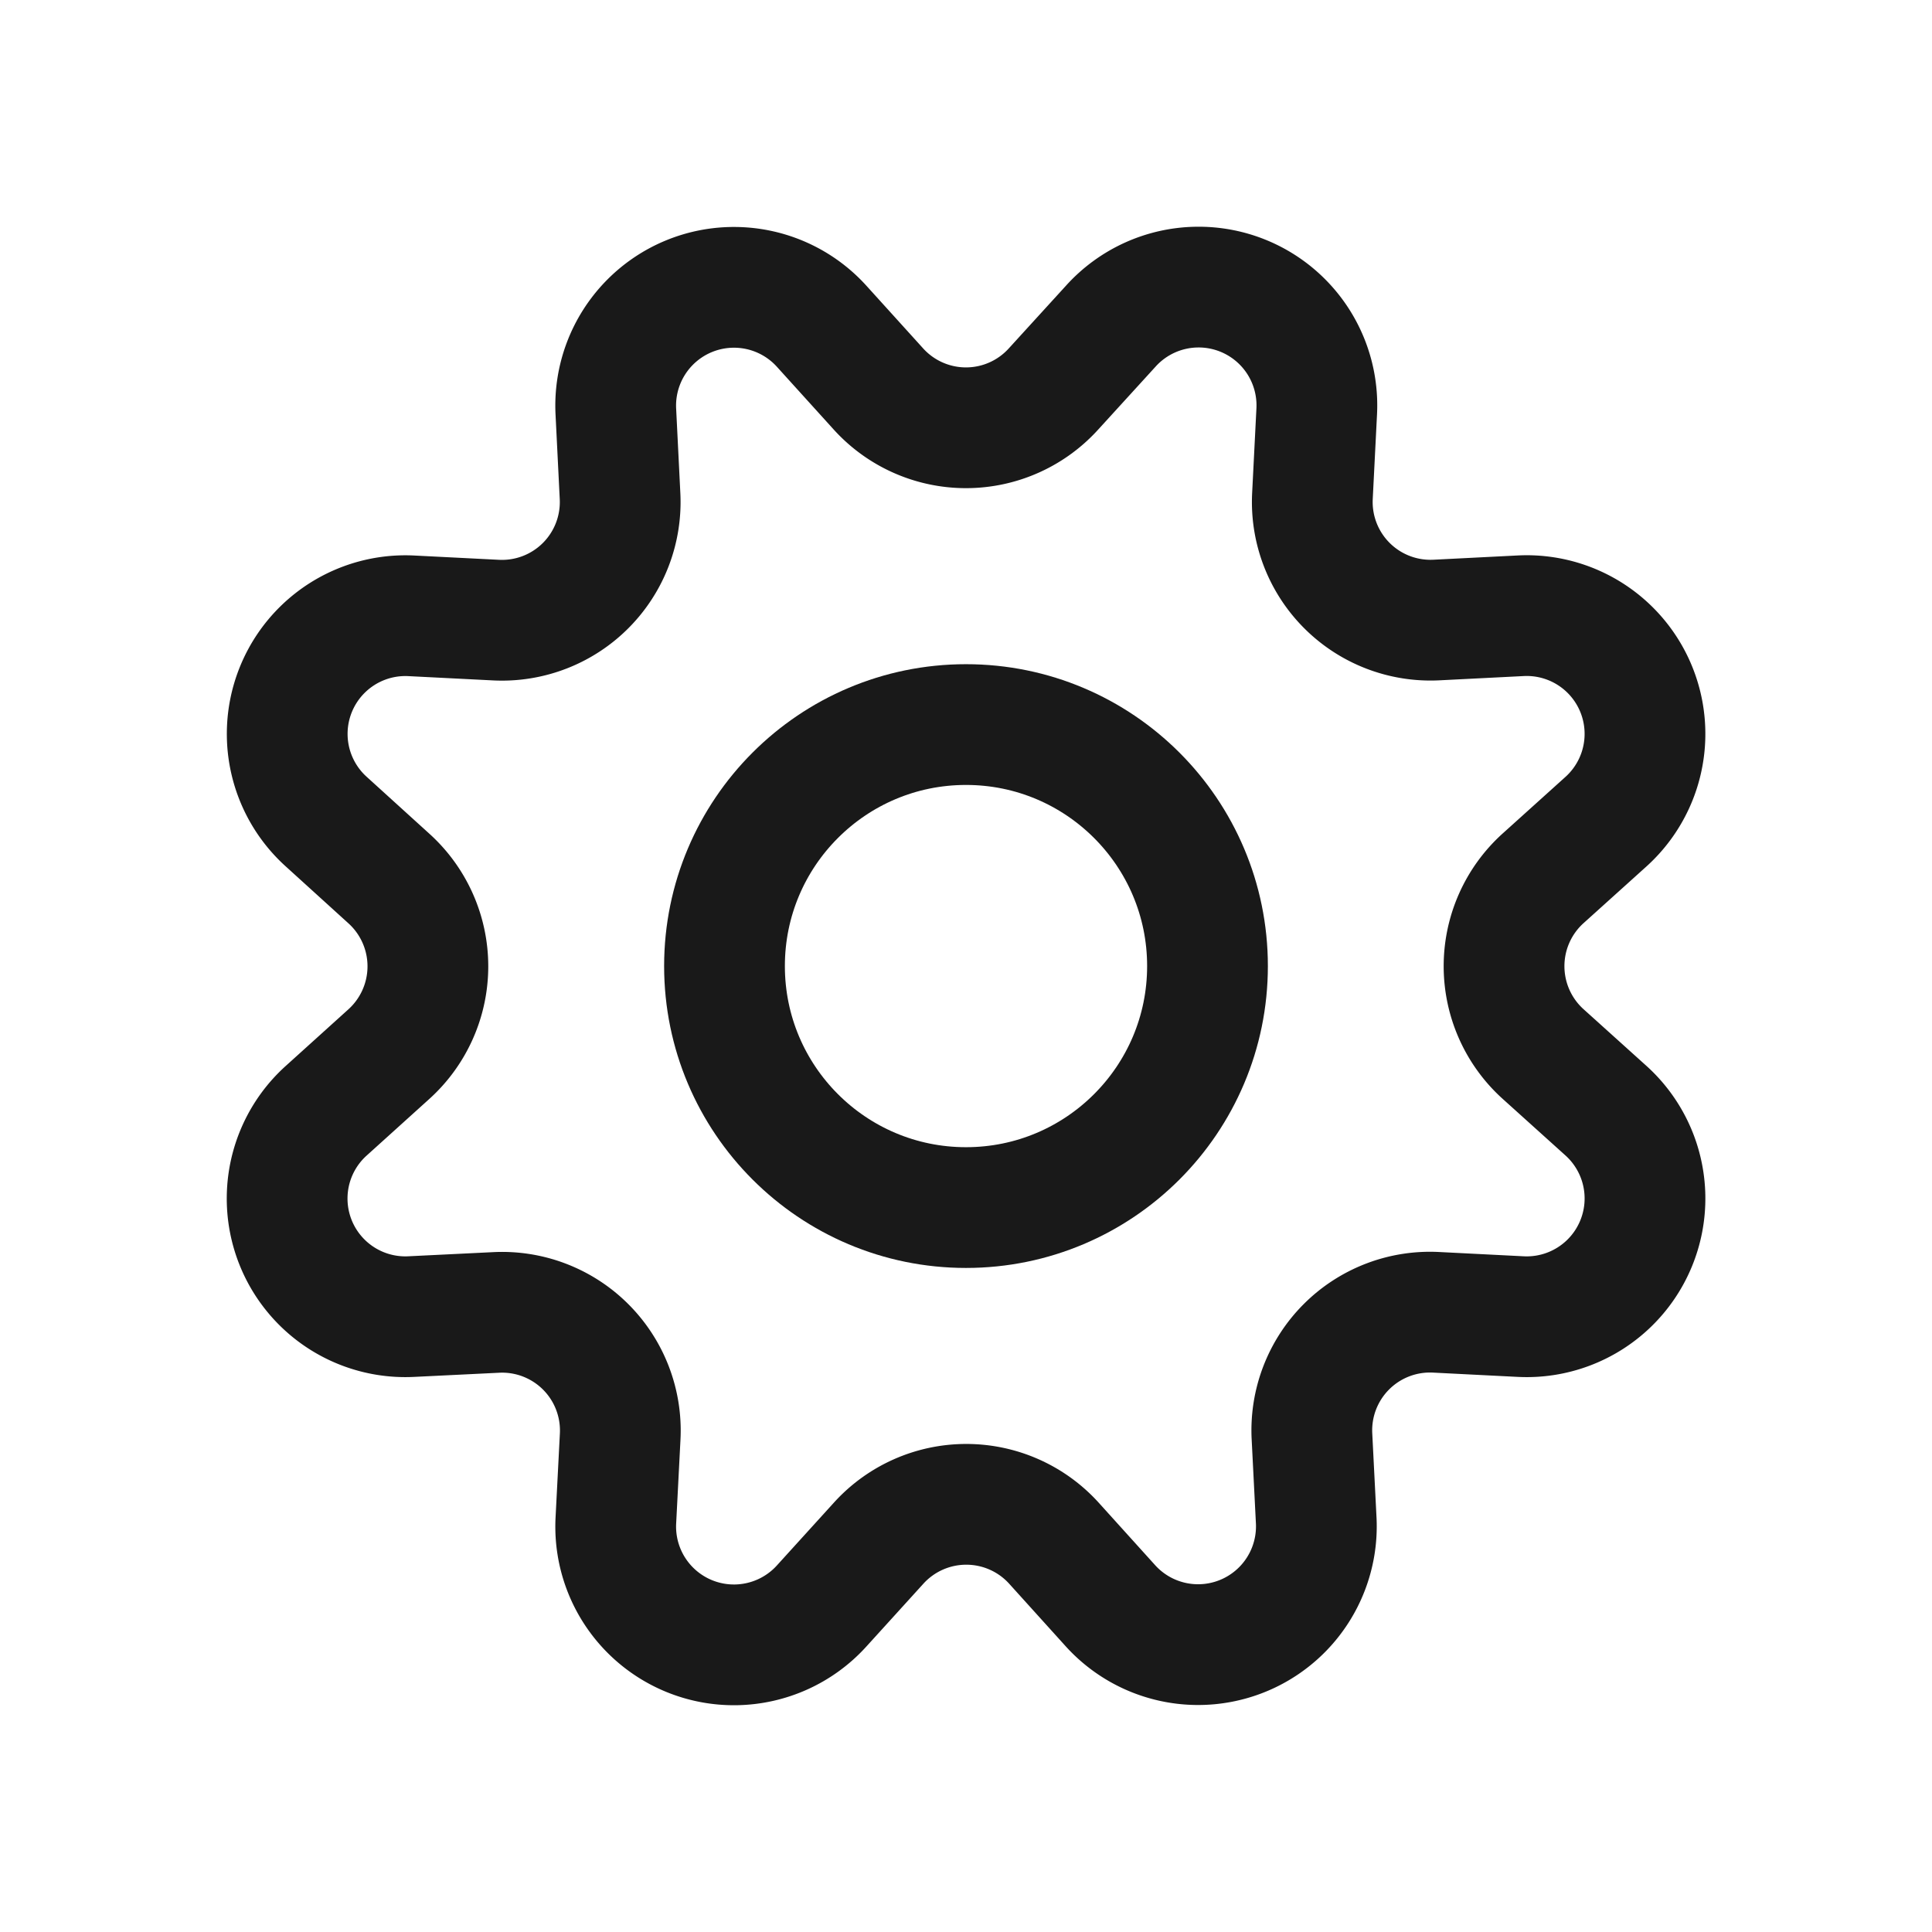 <svg id="_Settings" data-name="# Settings" xmlns="http://www.w3.org/2000/svg" width="28" height="28" viewBox="0 0 28 28">
  <rect id="bound" width="28" height="28" fill="none"/>
  <g id="cog" transform="translate(3.5 3.5)">
    <path id="Path" d="M8.566,1.473a1.712,1.712,0,0,0,2.545,0l.828-.908A1.714,1.714,0,0,1,14.922,1.8L14.86,3.026a1.713,1.713,0,0,0,1.795,1.8l1.225-.062a1.714,1.714,0,0,1,1.234,2.984l-.912.822a1.715,1.715,0,0,0,0,2.545l.912.822a1.714,1.714,0,0,1-1.236,2.984l-1.225-.062a1.713,1.713,0,0,0-1.8,1.8l.062,1.225a1.714,1.714,0,0,1-2.977,1.234l-.823-.911a1.714,1.714,0,0,0-2.544,0l-.827.911a1.714,1.714,0,0,1-2.98-1.232l.063-1.225a1.713,1.713,0,0,0-1.8-1.8L1.8,14.921A1.713,1.713,0,0,1,.564,11.94l.911-.823a1.715,1.715,0,0,0,0-2.545L.564,7.745A1.713,1.713,0,0,1,1.8,4.765l1.225.062a1.713,1.713,0,0,0,1.8-1.8L4.764,1.8A1.714,1.714,0,0,1,7.744.565Z" transform="translate(0.661 0.66)" fill="none" stroke="#191919" stroke-linecap="round" stroke-linejoin="round" stroke-miterlimit="10" stroke-width="1.75"/>
    <circle id="Oval" cx="3.5" cy="3.5" r="3.5" transform="translate(7 7.001)" fill="none" stroke="#191919" stroke-linecap="round" stroke-linejoin="round" stroke-miterlimit="10" stroke-width="1.75"/>
  </g>
</svg>
